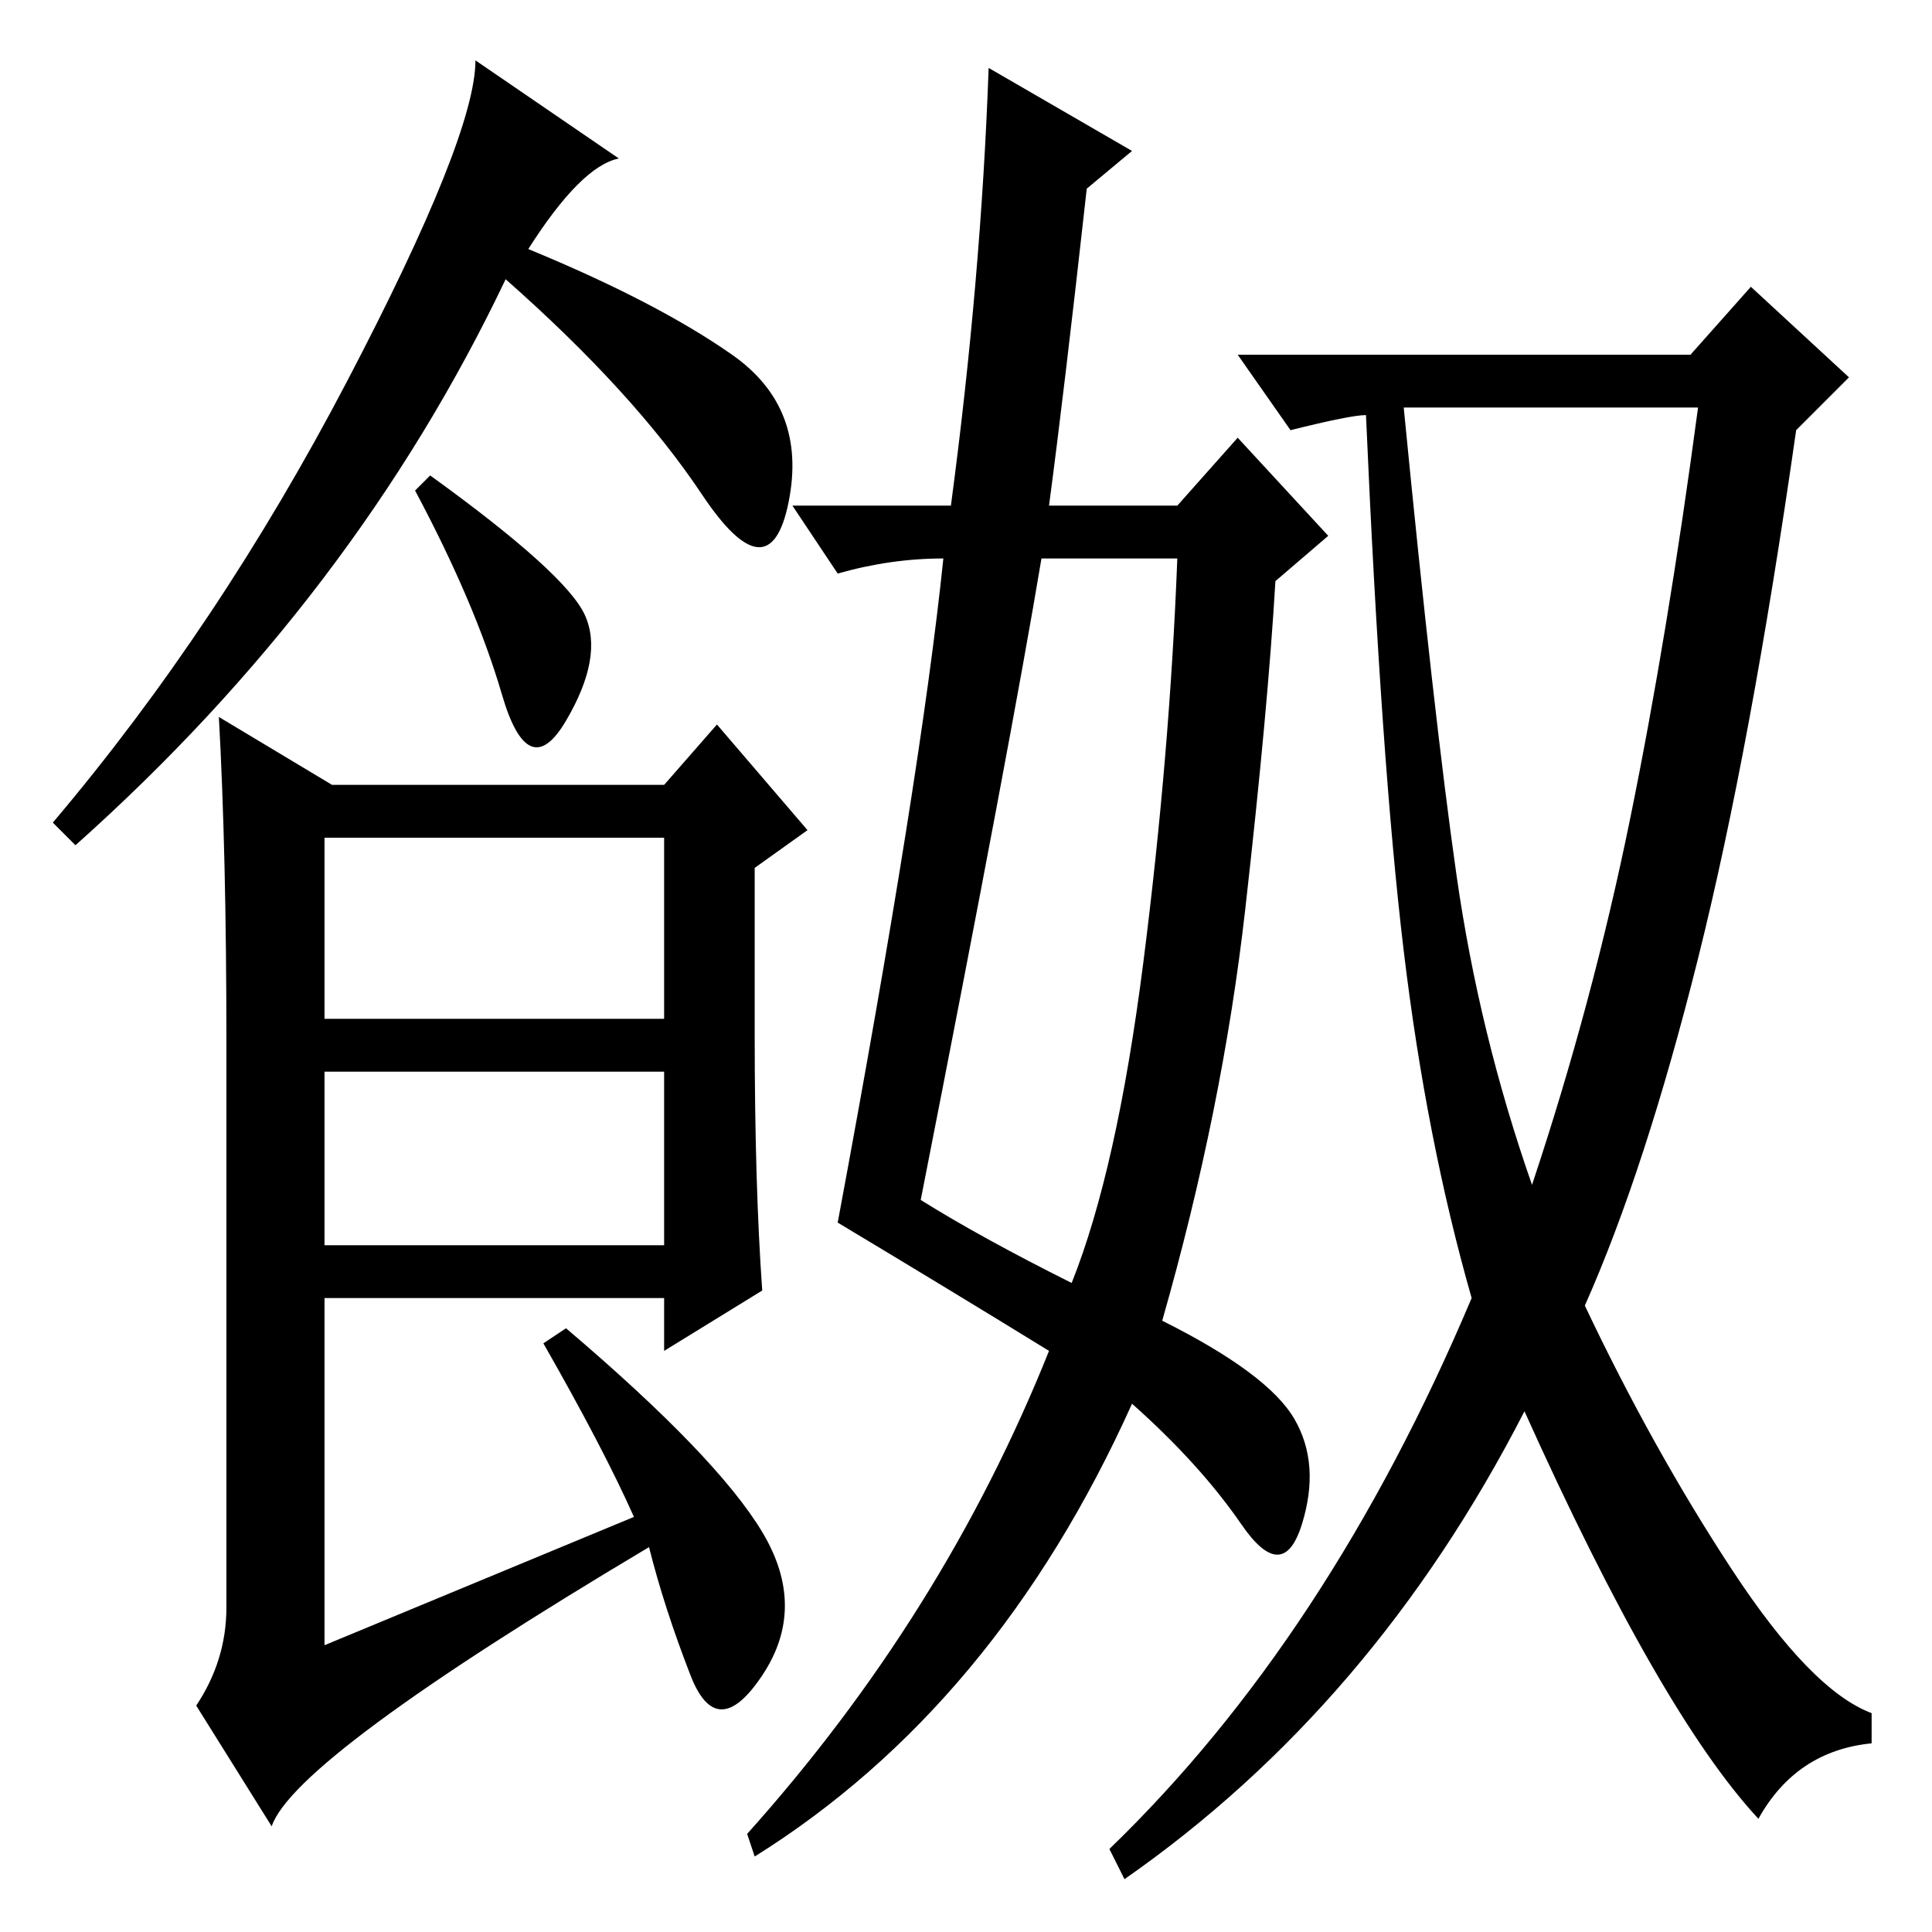 <?xml version="1.0" standalone="no"?>
<!DOCTYPE svg PUBLIC "-//W3C//DTD SVG 1.1//EN" "http://www.w3.org/Graphics/SVG/1.1/DTD/svg11.dtd" >
<svg xmlns="http://www.w3.org/2000/svg" xmlns:xlink="http://www.w3.org/1999/xlink" version="1.1" viewBox="0 -36 256 256">
  <g transform="matrix(1 0 0 -1 0 220)">
   <path fill="currentColor"
d="M70 223q17 -7 27 -14t7.5 -19.5t-11.5 1t-26 28.5q-20 -42 -57 -75l-3 3q22 26 39 58.5t17 42.5l19 -13q-5 -1 -12 -12zM77.5 174.5q2.5 -5.5 -2.5 -14t-8.5 3.5t-11.5 27l2 2q18 -13 20.5 -18.5zM100 119q0 -20 1 -34l-13 -8v7h-45v-46l41 17q-4 9 -12 23l3 2
q20 -17 26 -27t0 -19t-9.5 0t-5.5 17q-47 -28 -50 -37l-10 16q4 6 4 13v75q0 25 -1 43l15 -9h44l7 8l12 -14l-7 -5v-22zM43 121h45v24h-45v-24zM43 91h45v23h-45v-23zM193 140q3 -21 10 -41q8 24 13 48.5t9 54.5h-39q4 -41 7 -62zM150 236l-6 -5q-3 -27 -5 -42h17l8 9
l12 -13l-7 -6q-1 -17 -4 -43.5t-11 -54.5q14 -7 17.5 -13t1 -14t-8 0t-14.5 16q-18 -40 -50 -60l-1 3q26 29 40 64q-13 8 -28 17q11 59 14 88q-7 0 -14 -2l-6 9h21q4 30 5 58zM142 86q6 15 9.5 42.5t4.5 53.5h-18q-4 -24 -16 -85q8 -5 20 -11zM224 209l8 9l13 -12l-7 -7
q-6 -42 -13 -70t-15 -46q9 -19 19.5 -35t18.5 -19v-4q-10 -1 -15 -10q-13 14 -31 54q-20 -39 -53 -62l-2 4q29 28 48 73q-6 21 -9 46t-5 71q-2 0 -10 -2l-7 10h60z" />
  </g>

</svg>
